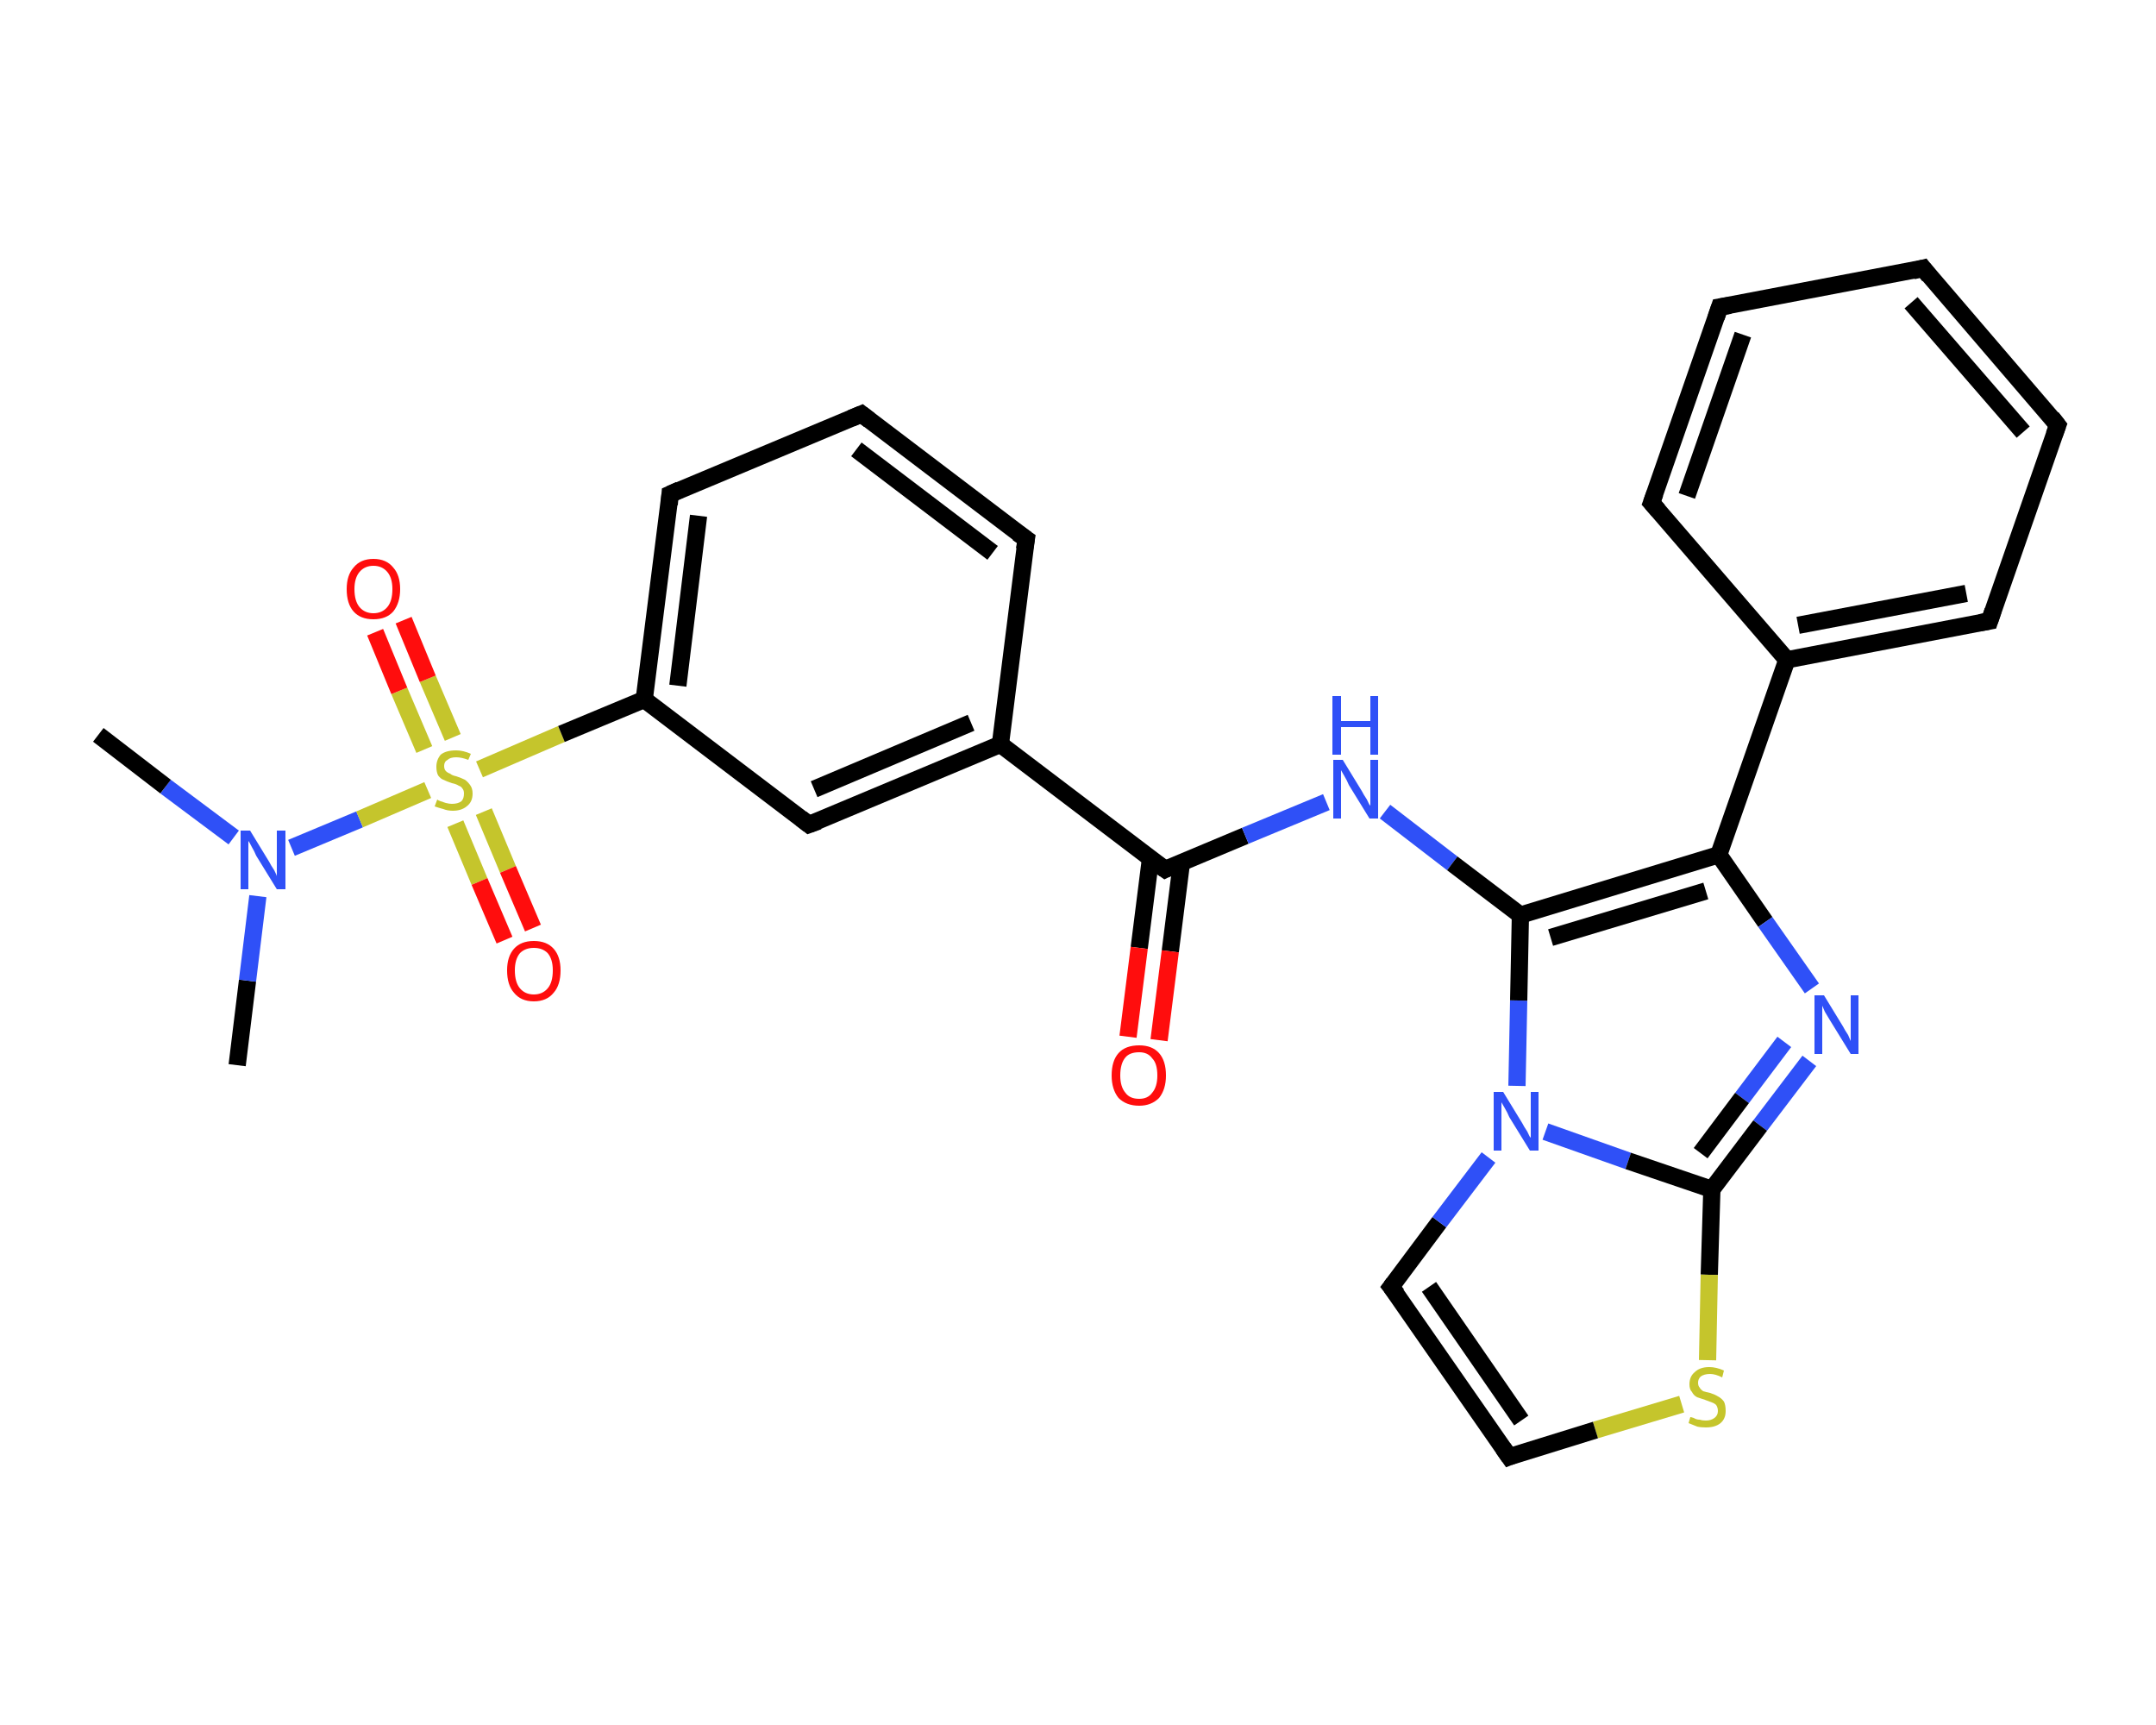 <?xml version='1.0' encoding='iso-8859-1'?>
<svg version='1.1' baseProfile='full'
              xmlns='http://www.w3.org/2000/svg'
                      xmlns:rdkit='http://www.rdkit.org/xml'
                      xmlns:xlink='http://www.w3.org/1999/xlink'
                  xml:space='preserve'
width='250px' height='200px' viewBox='0 0 250 200'>
<!-- END OF HEADER -->
<rect style='opacity:1.0;fill:#FFFFFF;stroke:none' width='250.0' height='200.0' x='0.0' y='0.0'> </rect>
<path class='bond-0 atom-0 atom-1' d='M 27.5,123.5 L 28.7,113.7' style='fill:none;fill-rule:evenodd;stroke:#000000;stroke-width:2.0px;stroke-linecap:butt;stroke-linejoin:miter;stroke-opacity:1' />
<path class='bond-0 atom-0 atom-1' d='M 28.7,113.7 L 29.9,103.9' style='fill:none;fill-rule:evenodd;stroke:#2F50F7;stroke-width:2.0px;stroke-linecap:butt;stroke-linejoin:miter;stroke-opacity:1' />
<path class='bond-1 atom-1 atom-2' d='M 27.1,97.1 L 19.2,91.2' style='fill:none;fill-rule:evenodd;stroke:#2F50F7;stroke-width:2.0px;stroke-linecap:butt;stroke-linejoin:miter;stroke-opacity:1' />
<path class='bond-1 atom-1 atom-2' d='M 19.2,91.2 L 11.4,85.2' style='fill:none;fill-rule:evenodd;stroke:#000000;stroke-width:2.0px;stroke-linecap:butt;stroke-linejoin:miter;stroke-opacity:1' />
<path class='bond-2 atom-1 atom-3' d='M 33.8,98.3 L 41.7,95.0' style='fill:none;fill-rule:evenodd;stroke:#2F50F7;stroke-width:2.0px;stroke-linecap:butt;stroke-linejoin:miter;stroke-opacity:1' />
<path class='bond-2 atom-1 atom-3' d='M 41.7,95.0 L 49.6,91.6' style='fill:none;fill-rule:evenodd;stroke:#C5C52C;stroke-width:2.0px;stroke-linecap:butt;stroke-linejoin:miter;stroke-opacity:1' />
<path class='bond-3 atom-3 atom-4' d='M 52.5,85.5 L 49.6,78.7' style='fill:none;fill-rule:evenodd;stroke:#C5C52C;stroke-width:2.0px;stroke-linecap:butt;stroke-linejoin:miter;stroke-opacity:1' />
<path class='bond-3 atom-3 atom-4' d='M 49.6,78.7 L 46.8,71.9' style='fill:none;fill-rule:evenodd;stroke:#FF0D0D;stroke-width:2.0px;stroke-linecap:butt;stroke-linejoin:miter;stroke-opacity:1' />
<path class='bond-3 atom-3 atom-4' d='M 49.2,86.9 L 46.3,80.1' style='fill:none;fill-rule:evenodd;stroke:#C5C52C;stroke-width:2.0px;stroke-linecap:butt;stroke-linejoin:miter;stroke-opacity:1' />
<path class='bond-3 atom-3 atom-4' d='M 46.3,80.1 L 43.5,73.3' style='fill:none;fill-rule:evenodd;stroke:#FF0D0D;stroke-width:2.0px;stroke-linecap:butt;stroke-linejoin:miter;stroke-opacity:1' />
<path class='bond-4 atom-3 atom-5' d='M 52.8,95.5 L 55.6,102.2' style='fill:none;fill-rule:evenodd;stroke:#C5C52C;stroke-width:2.0px;stroke-linecap:butt;stroke-linejoin:miter;stroke-opacity:1' />
<path class='bond-4 atom-3 atom-5' d='M 55.6,102.2 L 58.5,109.0' style='fill:none;fill-rule:evenodd;stroke:#FF0D0D;stroke-width:2.0px;stroke-linecap:butt;stroke-linejoin:miter;stroke-opacity:1' />
<path class='bond-4 atom-3 atom-5' d='M 56.1,94.1 L 58.9,100.8' style='fill:none;fill-rule:evenodd;stroke:#C5C52C;stroke-width:2.0px;stroke-linecap:butt;stroke-linejoin:miter;stroke-opacity:1' />
<path class='bond-4 atom-3 atom-5' d='M 58.9,100.8 L 61.8,107.6' style='fill:none;fill-rule:evenodd;stroke:#FF0D0D;stroke-width:2.0px;stroke-linecap:butt;stroke-linejoin:miter;stroke-opacity:1' />
<path class='bond-5 atom-3 atom-6' d='M 55.6,89.2 L 65.1,85.1' style='fill:none;fill-rule:evenodd;stroke:#C5C52C;stroke-width:2.0px;stroke-linecap:butt;stroke-linejoin:miter;stroke-opacity:1' />
<path class='bond-5 atom-3 atom-6' d='M 65.1,85.1 L 74.7,81.1' style='fill:none;fill-rule:evenodd;stroke:#000000;stroke-width:2.0px;stroke-linecap:butt;stroke-linejoin:miter;stroke-opacity:1' />
<path class='bond-6 atom-6 atom-7' d='M 74.7,81.1 L 77.7,57.3' style='fill:none;fill-rule:evenodd;stroke:#000000;stroke-width:2.0px;stroke-linecap:butt;stroke-linejoin:miter;stroke-opacity:1' />
<path class='bond-6 atom-6 atom-7' d='M 78.6,79.5 L 81.0,59.8' style='fill:none;fill-rule:evenodd;stroke:#000000;stroke-width:2.0px;stroke-linecap:butt;stroke-linejoin:miter;stroke-opacity:1' />
<path class='bond-7 atom-7 atom-8' d='M 77.7,57.3 L 99.9,48.0' style='fill:none;fill-rule:evenodd;stroke:#000000;stroke-width:2.0px;stroke-linecap:butt;stroke-linejoin:miter;stroke-opacity:1' />
<path class='bond-8 atom-8 atom-9' d='M 99.9,48.0 L 119.0,62.5' style='fill:none;fill-rule:evenodd;stroke:#000000;stroke-width:2.0px;stroke-linecap:butt;stroke-linejoin:miter;stroke-opacity:1' />
<path class='bond-8 atom-8 atom-9' d='M 99.3,52.1 L 115.1,64.1' style='fill:none;fill-rule:evenodd;stroke:#000000;stroke-width:2.0px;stroke-linecap:butt;stroke-linejoin:miter;stroke-opacity:1' />
<path class='bond-9 atom-9 atom-10' d='M 119.0,62.5 L 116.0,86.3' style='fill:none;fill-rule:evenodd;stroke:#000000;stroke-width:2.0px;stroke-linecap:butt;stroke-linejoin:miter;stroke-opacity:1' />
<path class='bond-10 atom-10 atom-11' d='M 116.0,86.3 L 135.1,100.8' style='fill:none;fill-rule:evenodd;stroke:#000000;stroke-width:2.0px;stroke-linecap:butt;stroke-linejoin:miter;stroke-opacity:1' />
<path class='bond-11 atom-11 atom-12' d='M 133.4,99.6 L 132.1,109.9' style='fill:none;fill-rule:evenodd;stroke:#000000;stroke-width:2.0px;stroke-linecap:butt;stroke-linejoin:miter;stroke-opacity:1' />
<path class='bond-11 atom-11 atom-12' d='M 132.1,109.9 L 130.8,120.2' style='fill:none;fill-rule:evenodd;stroke:#FF0D0D;stroke-width:2.0px;stroke-linecap:butt;stroke-linejoin:miter;stroke-opacity:1' />
<path class='bond-11 atom-11 atom-12' d='M 137.0,100.0 L 135.7,110.3' style='fill:none;fill-rule:evenodd;stroke:#000000;stroke-width:2.0px;stroke-linecap:butt;stroke-linejoin:miter;stroke-opacity:1' />
<path class='bond-11 atom-11 atom-12' d='M 135.7,110.3 L 134.4,120.6' style='fill:none;fill-rule:evenodd;stroke:#FF0D0D;stroke-width:2.0px;stroke-linecap:butt;stroke-linejoin:miter;stroke-opacity:1' />
<path class='bond-12 atom-11 atom-13' d='M 135.1,100.8 L 144.4,96.9' style='fill:none;fill-rule:evenodd;stroke:#000000;stroke-width:2.0px;stroke-linecap:butt;stroke-linejoin:miter;stroke-opacity:1' />
<path class='bond-12 atom-11 atom-13' d='M 144.4,96.9 L 153.8,93.0' style='fill:none;fill-rule:evenodd;stroke:#2F50F7;stroke-width:2.0px;stroke-linecap:butt;stroke-linejoin:miter;stroke-opacity:1' />
<path class='bond-13 atom-13 atom-14' d='M 160.6,94.1 L 168.4,100.1' style='fill:none;fill-rule:evenodd;stroke:#2F50F7;stroke-width:2.0px;stroke-linecap:butt;stroke-linejoin:miter;stroke-opacity:1' />
<path class='bond-13 atom-13 atom-14' d='M 168.4,100.1 L 176.3,106.1' style='fill:none;fill-rule:evenodd;stroke:#000000;stroke-width:2.0px;stroke-linecap:butt;stroke-linejoin:miter;stroke-opacity:1' />
<path class='bond-14 atom-14 atom-15' d='M 176.3,106.1 L 199.3,99.1' style='fill:none;fill-rule:evenodd;stroke:#000000;stroke-width:2.0px;stroke-linecap:butt;stroke-linejoin:miter;stroke-opacity:1' />
<path class='bond-14 atom-14 atom-15' d='M 179.8,108.7 L 197.8,103.3' style='fill:none;fill-rule:evenodd;stroke:#000000;stroke-width:2.0px;stroke-linecap:butt;stroke-linejoin:miter;stroke-opacity:1' />
<path class='bond-15 atom-15 atom-16' d='M 199.3,99.1 L 207.2,76.5' style='fill:none;fill-rule:evenodd;stroke:#000000;stroke-width:2.0px;stroke-linecap:butt;stroke-linejoin:miter;stroke-opacity:1' />
<path class='bond-16 atom-16 atom-17' d='M 207.2,76.5 L 230.7,72.0' style='fill:none;fill-rule:evenodd;stroke:#000000;stroke-width:2.0px;stroke-linecap:butt;stroke-linejoin:miter;stroke-opacity:1' />
<path class='bond-16 atom-16 atom-17' d='M 208.5,72.5 L 228.0,68.8' style='fill:none;fill-rule:evenodd;stroke:#000000;stroke-width:2.0px;stroke-linecap:butt;stroke-linejoin:miter;stroke-opacity:1' />
<path class='bond-17 atom-17 atom-18' d='M 230.7,72.0 L 238.6,49.3' style='fill:none;fill-rule:evenodd;stroke:#000000;stroke-width:2.0px;stroke-linecap:butt;stroke-linejoin:miter;stroke-opacity:1' />
<path class='bond-18 atom-18 atom-19' d='M 238.6,49.3 L 223.0,31.1' style='fill:none;fill-rule:evenodd;stroke:#000000;stroke-width:2.0px;stroke-linecap:butt;stroke-linejoin:miter;stroke-opacity:1' />
<path class='bond-18 atom-18 atom-19' d='M 234.6,50.1 L 221.6,35.1' style='fill:none;fill-rule:evenodd;stroke:#000000;stroke-width:2.0px;stroke-linecap:butt;stroke-linejoin:miter;stroke-opacity:1' />
<path class='bond-19 atom-19 atom-20' d='M 223.0,31.1 L 199.4,35.6' style='fill:none;fill-rule:evenodd;stroke:#000000;stroke-width:2.0px;stroke-linecap:butt;stroke-linejoin:miter;stroke-opacity:1' />
<path class='bond-20 atom-20 atom-21' d='M 199.4,35.6 L 191.5,58.3' style='fill:none;fill-rule:evenodd;stroke:#000000;stroke-width:2.0px;stroke-linecap:butt;stroke-linejoin:miter;stroke-opacity:1' />
<path class='bond-20 atom-20 atom-21' d='M 202.1,38.8 L 195.6,57.5' style='fill:none;fill-rule:evenodd;stroke:#000000;stroke-width:2.0px;stroke-linecap:butt;stroke-linejoin:miter;stroke-opacity:1' />
<path class='bond-21 atom-15 atom-22' d='M 199.3,99.1 L 204.7,106.9' style='fill:none;fill-rule:evenodd;stroke:#000000;stroke-width:2.0px;stroke-linecap:butt;stroke-linejoin:miter;stroke-opacity:1' />
<path class='bond-21 atom-15 atom-22' d='M 204.7,106.9 L 210.1,114.6' style='fill:none;fill-rule:evenodd;stroke:#2F50F7;stroke-width:2.0px;stroke-linecap:butt;stroke-linejoin:miter;stroke-opacity:1' />
<path class='bond-22 atom-22 atom-23' d='M 209.8,123.0 L 204.1,130.5' style='fill:none;fill-rule:evenodd;stroke:#2F50F7;stroke-width:2.0px;stroke-linecap:butt;stroke-linejoin:miter;stroke-opacity:1' />
<path class='bond-22 atom-22 atom-23' d='M 204.1,130.5 L 198.5,137.9' style='fill:none;fill-rule:evenodd;stroke:#000000;stroke-width:2.0px;stroke-linecap:butt;stroke-linejoin:miter;stroke-opacity:1' />
<path class='bond-22 atom-22 atom-23' d='M 206.9,120.8 L 202.0,127.3' style='fill:none;fill-rule:evenodd;stroke:#2F50F7;stroke-width:2.0px;stroke-linecap:butt;stroke-linejoin:miter;stroke-opacity:1' />
<path class='bond-22 atom-22 atom-23' d='M 202.0,127.3 L 197.2,133.7' style='fill:none;fill-rule:evenodd;stroke:#000000;stroke-width:2.0px;stroke-linecap:butt;stroke-linejoin:miter;stroke-opacity:1' />
<path class='bond-23 atom-23 atom-24' d='M 198.5,137.9 L 198.2,147.8' style='fill:none;fill-rule:evenodd;stroke:#000000;stroke-width:2.0px;stroke-linecap:butt;stroke-linejoin:miter;stroke-opacity:1' />
<path class='bond-23 atom-23 atom-24' d='M 198.2,147.8 L 198.0,157.7' style='fill:none;fill-rule:evenodd;stroke:#C5C52C;stroke-width:2.0px;stroke-linecap:butt;stroke-linejoin:miter;stroke-opacity:1' />
<path class='bond-24 atom-24 atom-25' d='M 195.0,162.8 L 185.0,165.8' style='fill:none;fill-rule:evenodd;stroke:#C5C52C;stroke-width:2.0px;stroke-linecap:butt;stroke-linejoin:miter;stroke-opacity:1' />
<path class='bond-24 atom-24 atom-25' d='M 185.0,165.8 L 175.0,168.9' style='fill:none;fill-rule:evenodd;stroke:#000000;stroke-width:2.0px;stroke-linecap:butt;stroke-linejoin:miter;stroke-opacity:1' />
<path class='bond-25 atom-25 atom-26' d='M 175.0,168.9 L 161.3,149.2' style='fill:none;fill-rule:evenodd;stroke:#000000;stroke-width:2.0px;stroke-linecap:butt;stroke-linejoin:miter;stroke-opacity:1' />
<path class='bond-25 atom-25 atom-26' d='M 176.4,164.7 L 165.7,149.2' style='fill:none;fill-rule:evenodd;stroke:#000000;stroke-width:2.0px;stroke-linecap:butt;stroke-linejoin:miter;stroke-opacity:1' />
<path class='bond-26 atom-26 atom-27' d='M 161.3,149.2 L 166.9,141.7' style='fill:none;fill-rule:evenodd;stroke:#000000;stroke-width:2.0px;stroke-linecap:butt;stroke-linejoin:miter;stroke-opacity:1' />
<path class='bond-26 atom-26 atom-27' d='M 166.9,141.7 L 172.6,134.2' style='fill:none;fill-rule:evenodd;stroke:#2F50F7;stroke-width:2.0px;stroke-linecap:butt;stroke-linejoin:miter;stroke-opacity:1' />
<path class='bond-27 atom-10 atom-28' d='M 116.0,86.3 L 93.8,95.6' style='fill:none;fill-rule:evenodd;stroke:#000000;stroke-width:2.0px;stroke-linecap:butt;stroke-linejoin:miter;stroke-opacity:1' />
<path class='bond-27 atom-10 atom-28' d='M 112.6,83.8 L 94.4,91.5' style='fill:none;fill-rule:evenodd;stroke:#000000;stroke-width:2.0px;stroke-linecap:butt;stroke-linejoin:miter;stroke-opacity:1' />
<path class='bond-28 atom-28 atom-6' d='M 93.8,95.6 L 74.7,81.1' style='fill:none;fill-rule:evenodd;stroke:#000000;stroke-width:2.0px;stroke-linecap:butt;stroke-linejoin:miter;stroke-opacity:1' />
<path class='bond-29 atom-27 atom-14' d='M 175.9,125.9 L 176.1,116.0' style='fill:none;fill-rule:evenodd;stroke:#2F50F7;stroke-width:2.0px;stroke-linecap:butt;stroke-linejoin:miter;stroke-opacity:1' />
<path class='bond-29 atom-27 atom-14' d='M 176.1,116.0 L 176.3,106.1' style='fill:none;fill-rule:evenodd;stroke:#000000;stroke-width:2.0px;stroke-linecap:butt;stroke-linejoin:miter;stroke-opacity:1' />
<path class='bond-30 atom-21 atom-16' d='M 191.5,58.3 L 207.2,76.5' style='fill:none;fill-rule:evenodd;stroke:#000000;stroke-width:2.0px;stroke-linecap:butt;stroke-linejoin:miter;stroke-opacity:1' />
<path class='bond-31 atom-27 atom-23' d='M 179.2,131.2 L 188.8,134.6' style='fill:none;fill-rule:evenodd;stroke:#2F50F7;stroke-width:2.0px;stroke-linecap:butt;stroke-linejoin:miter;stroke-opacity:1' />
<path class='bond-31 atom-27 atom-23' d='M 188.8,134.6 L 198.5,137.9' style='fill:none;fill-rule:evenodd;stroke:#000000;stroke-width:2.0px;stroke-linecap:butt;stroke-linejoin:miter;stroke-opacity:1' />
<path d='M 77.6,58.5 L 77.7,57.3 L 78.8,56.8' style='fill:none;stroke:#000000;stroke-width:2.0px;stroke-linecap:butt;stroke-linejoin:miter;stroke-opacity:1;' />
<path d='M 98.7,48.5 L 99.9,48.0 L 100.8,48.7' style='fill:none;stroke:#000000;stroke-width:2.0px;stroke-linecap:butt;stroke-linejoin:miter;stroke-opacity:1;' />
<path d='M 118.0,61.8 L 119.0,62.5 L 118.8,63.7' style='fill:none;stroke:#000000;stroke-width:2.0px;stroke-linecap:butt;stroke-linejoin:miter;stroke-opacity:1;' />
<path d='M 134.1,100.1 L 135.1,100.8 L 135.5,100.6' style='fill:none;stroke:#000000;stroke-width:2.0px;stroke-linecap:butt;stroke-linejoin:miter;stroke-opacity:1;' />
<path d='M 229.6,72.2 L 230.7,72.0 L 231.1,70.8' style='fill:none;stroke:#000000;stroke-width:2.0px;stroke-linecap:butt;stroke-linejoin:miter;stroke-opacity:1;' />
<path d='M 238.2,50.4 L 238.6,49.3 L 237.9,48.4' style='fill:none;stroke:#000000;stroke-width:2.0px;stroke-linecap:butt;stroke-linejoin:miter;stroke-opacity:1;' />
<path d='M 223.7,32.0 L 223.0,31.1 L 221.8,31.4' style='fill:none;stroke:#000000;stroke-width:2.0px;stroke-linecap:butt;stroke-linejoin:miter;stroke-opacity:1;' />
<path d='M 200.6,35.4 L 199.4,35.6 L 199.0,36.8' style='fill:none;stroke:#000000;stroke-width:2.0px;stroke-linecap:butt;stroke-linejoin:miter;stroke-opacity:1;' />
<path d='M 191.9,57.2 L 191.5,58.3 L 192.3,59.2' style='fill:none;stroke:#000000;stroke-width:2.0px;stroke-linecap:butt;stroke-linejoin:miter;stroke-opacity:1;' />
<path d='M 175.5,168.7 L 175.0,168.9 L 174.3,167.9' style='fill:none;stroke:#000000;stroke-width:2.0px;stroke-linecap:butt;stroke-linejoin:miter;stroke-opacity:1;' />
<path d='M 162.0,150.1 L 161.3,149.2 L 161.6,148.8' style='fill:none;stroke:#000000;stroke-width:2.0px;stroke-linecap:butt;stroke-linejoin:miter;stroke-opacity:1;' />
<path d='M 94.9,95.2 L 93.8,95.6 L 92.9,94.9' style='fill:none;stroke:#000000;stroke-width:2.0px;stroke-linecap:butt;stroke-linejoin:miter;stroke-opacity:1;' />
<path class='atom-1' d='M 29.0 96.3
L 31.2 99.9
Q 31.4 100.3, 31.8 100.9
Q 32.1 101.5, 32.1 101.6
L 32.1 96.3
L 33.1 96.3
L 33.1 103.1
L 32.1 103.1
L 29.7 99.2
Q 29.5 98.7, 29.2 98.2
Q 28.9 97.6, 28.8 97.5
L 28.8 103.1
L 27.9 103.1
L 27.9 96.3
L 29.0 96.3
' fill='#2F50F7'/>
<path class='atom-3' d='M 50.7 92.7
Q 50.8 92.8, 51.1 92.9
Q 51.4 93.0, 51.7 93.1
Q 52.1 93.2, 52.4 93.2
Q 53.1 93.2, 53.5 92.9
Q 53.8 92.6, 53.8 92.0
Q 53.8 91.6, 53.6 91.4
Q 53.5 91.2, 53.2 91.1
Q 52.9 90.9, 52.4 90.8
Q 51.8 90.6, 51.4 90.4
Q 51.1 90.3, 50.8 89.9
Q 50.6 89.5, 50.6 88.9
Q 50.6 88.1, 51.1 87.5
Q 51.7 87.0, 52.9 87.0
Q 53.7 87.0, 54.6 87.4
L 54.3 88.1
Q 53.5 87.8, 52.9 87.8
Q 52.2 87.8, 51.9 88.1
Q 51.5 88.3, 51.5 88.8
Q 51.5 89.2, 51.7 89.4
Q 51.9 89.6, 52.2 89.7
Q 52.4 89.9, 52.9 90.0
Q 53.5 90.2, 53.9 90.4
Q 54.2 90.6, 54.5 91.0
Q 54.8 91.4, 54.8 92.0
Q 54.8 93.0, 54.1 93.5
Q 53.5 94.0, 52.5 94.0
Q 51.9 94.0, 51.4 93.8
Q 51.0 93.7, 50.4 93.5
L 50.7 92.7
' fill='#C5C52C'/>
<path class='atom-4' d='M 40.2 68.3
Q 40.2 66.7, 41.0 65.8
Q 41.8 64.8, 43.3 64.8
Q 44.8 64.8, 45.6 65.8
Q 46.4 66.7, 46.4 68.3
Q 46.4 69.9, 45.6 70.9
Q 44.8 71.8, 43.3 71.8
Q 41.8 71.8, 41.0 70.9
Q 40.2 70.0, 40.2 68.3
M 43.3 71.1
Q 44.3 71.1, 44.9 70.4
Q 45.5 69.7, 45.5 68.3
Q 45.5 67.0, 44.9 66.3
Q 44.3 65.6, 43.3 65.6
Q 42.3 65.6, 41.7 66.3
Q 41.1 67.0, 41.1 68.3
Q 41.1 69.7, 41.7 70.4
Q 42.3 71.1, 43.3 71.1
' fill='#FF0D0D'/>
<path class='atom-5' d='M 58.8 112.5
Q 58.8 110.9, 59.6 110.0
Q 60.4 109.1, 61.9 109.1
Q 63.4 109.1, 64.2 110.0
Q 65.0 110.9, 65.0 112.5
Q 65.0 114.2, 64.2 115.1
Q 63.4 116.1, 61.9 116.1
Q 60.4 116.1, 59.6 115.1
Q 58.8 114.2, 58.8 112.5
M 61.9 115.3
Q 62.9 115.3, 63.5 114.6
Q 64.1 113.9, 64.1 112.5
Q 64.1 111.2, 63.5 110.5
Q 62.9 109.9, 61.9 109.9
Q 60.9 109.9, 60.3 110.5
Q 59.7 111.2, 59.7 112.5
Q 59.7 113.9, 60.3 114.6
Q 60.9 115.3, 61.9 115.3
' fill='#FF0D0D'/>
<path class='atom-12' d='M 128.9 124.7
Q 128.9 123.0, 129.7 122.1
Q 130.5 121.2, 132.1 121.2
Q 133.6 121.2, 134.4 122.1
Q 135.2 123.0, 135.2 124.7
Q 135.2 126.3, 134.4 127.3
Q 133.5 128.2, 132.1 128.2
Q 130.6 128.2, 129.7 127.3
Q 128.9 126.3, 128.9 124.7
M 132.1 127.4
Q 133.1 127.4, 133.6 126.7
Q 134.2 126.0, 134.2 124.7
Q 134.2 123.3, 133.6 122.7
Q 133.1 122.0, 132.1 122.0
Q 131.0 122.0, 130.5 122.6
Q 129.9 123.3, 129.9 124.7
Q 129.9 126.0, 130.5 126.7
Q 131.0 127.4, 132.1 127.4
' fill='#FF0D0D'/>
<path class='atom-13' d='M 155.7 88.1
L 157.9 91.7
Q 158.1 92.1, 158.5 92.7
Q 158.8 93.4, 158.9 93.4
L 158.9 88.1
L 159.8 88.1
L 159.8 94.9
L 158.8 94.9
L 156.4 91.0
Q 156.2 90.5, 155.9 90.0
Q 155.6 89.5, 155.5 89.3
L 155.5 94.9
L 154.6 94.9
L 154.6 88.1
L 155.7 88.1
' fill='#2F50F7'/>
<path class='atom-13' d='M 154.5 80.7
L 155.5 80.7
L 155.5 83.6
L 158.9 83.6
L 158.9 80.7
L 159.8 80.7
L 159.8 87.5
L 158.9 87.5
L 158.9 84.3
L 155.5 84.3
L 155.5 87.5
L 154.5 87.5
L 154.5 80.7
' fill='#2F50F7'/>
<path class='atom-22' d='M 211.5 115.4
L 213.7 119.0
Q 213.9 119.4, 214.3 120.0
Q 214.6 120.7, 214.6 120.7
L 214.6 115.4
L 215.5 115.4
L 215.5 122.2
L 214.6 122.2
L 212.2 118.3
Q 211.9 117.8, 211.6 117.3
Q 211.4 116.8, 211.3 116.6
L 211.3 122.2
L 210.4 122.2
L 210.4 115.4
L 211.5 115.4
' fill='#2F50F7'/>
<path class='atom-24' d='M 196.0 164.3
Q 196.1 164.3, 196.4 164.4
Q 196.7 164.6, 197.1 164.6
Q 197.4 164.7, 197.8 164.7
Q 198.4 164.7, 198.8 164.4
Q 199.2 164.1, 199.2 163.6
Q 199.2 163.2, 199.0 162.9
Q 198.8 162.7, 198.5 162.6
Q 198.2 162.5, 197.7 162.3
Q 197.1 162.1, 196.8 162.0
Q 196.4 161.8, 196.2 161.4
Q 195.9 161.1, 195.9 160.5
Q 195.9 159.6, 196.5 159.1
Q 197.1 158.5, 198.2 158.5
Q 199.0 158.5, 199.9 158.9
L 199.7 159.7
Q 198.9 159.3, 198.3 159.3
Q 197.6 159.3, 197.2 159.6
Q 196.9 159.9, 196.9 160.3
Q 196.9 160.7, 197.1 160.9
Q 197.2 161.1, 197.5 161.3
Q 197.8 161.4, 198.3 161.5
Q 198.9 161.7, 199.2 161.9
Q 199.6 162.1, 199.9 162.5
Q 200.1 162.9, 200.1 163.6
Q 200.1 164.5, 199.5 165.0
Q 198.9 165.5, 197.8 165.5
Q 197.2 165.5, 196.8 165.4
Q 196.3 165.2, 195.8 165.0
L 196.0 164.3
' fill='#C5C52C'/>
<path class='atom-27' d='M 174.3 126.6
L 176.5 130.2
Q 176.7 130.6, 177.1 131.2
Q 177.4 131.9, 177.5 131.9
L 177.5 126.6
L 178.4 126.6
L 178.4 133.4
L 177.4 133.4
L 175.0 129.5
Q 174.8 129.0, 174.5 128.5
Q 174.2 128.0, 174.1 127.8
L 174.1 133.4
L 173.2 133.4
L 173.2 126.6
L 174.3 126.6
' fill='#2F50F7'/>
</svg>
